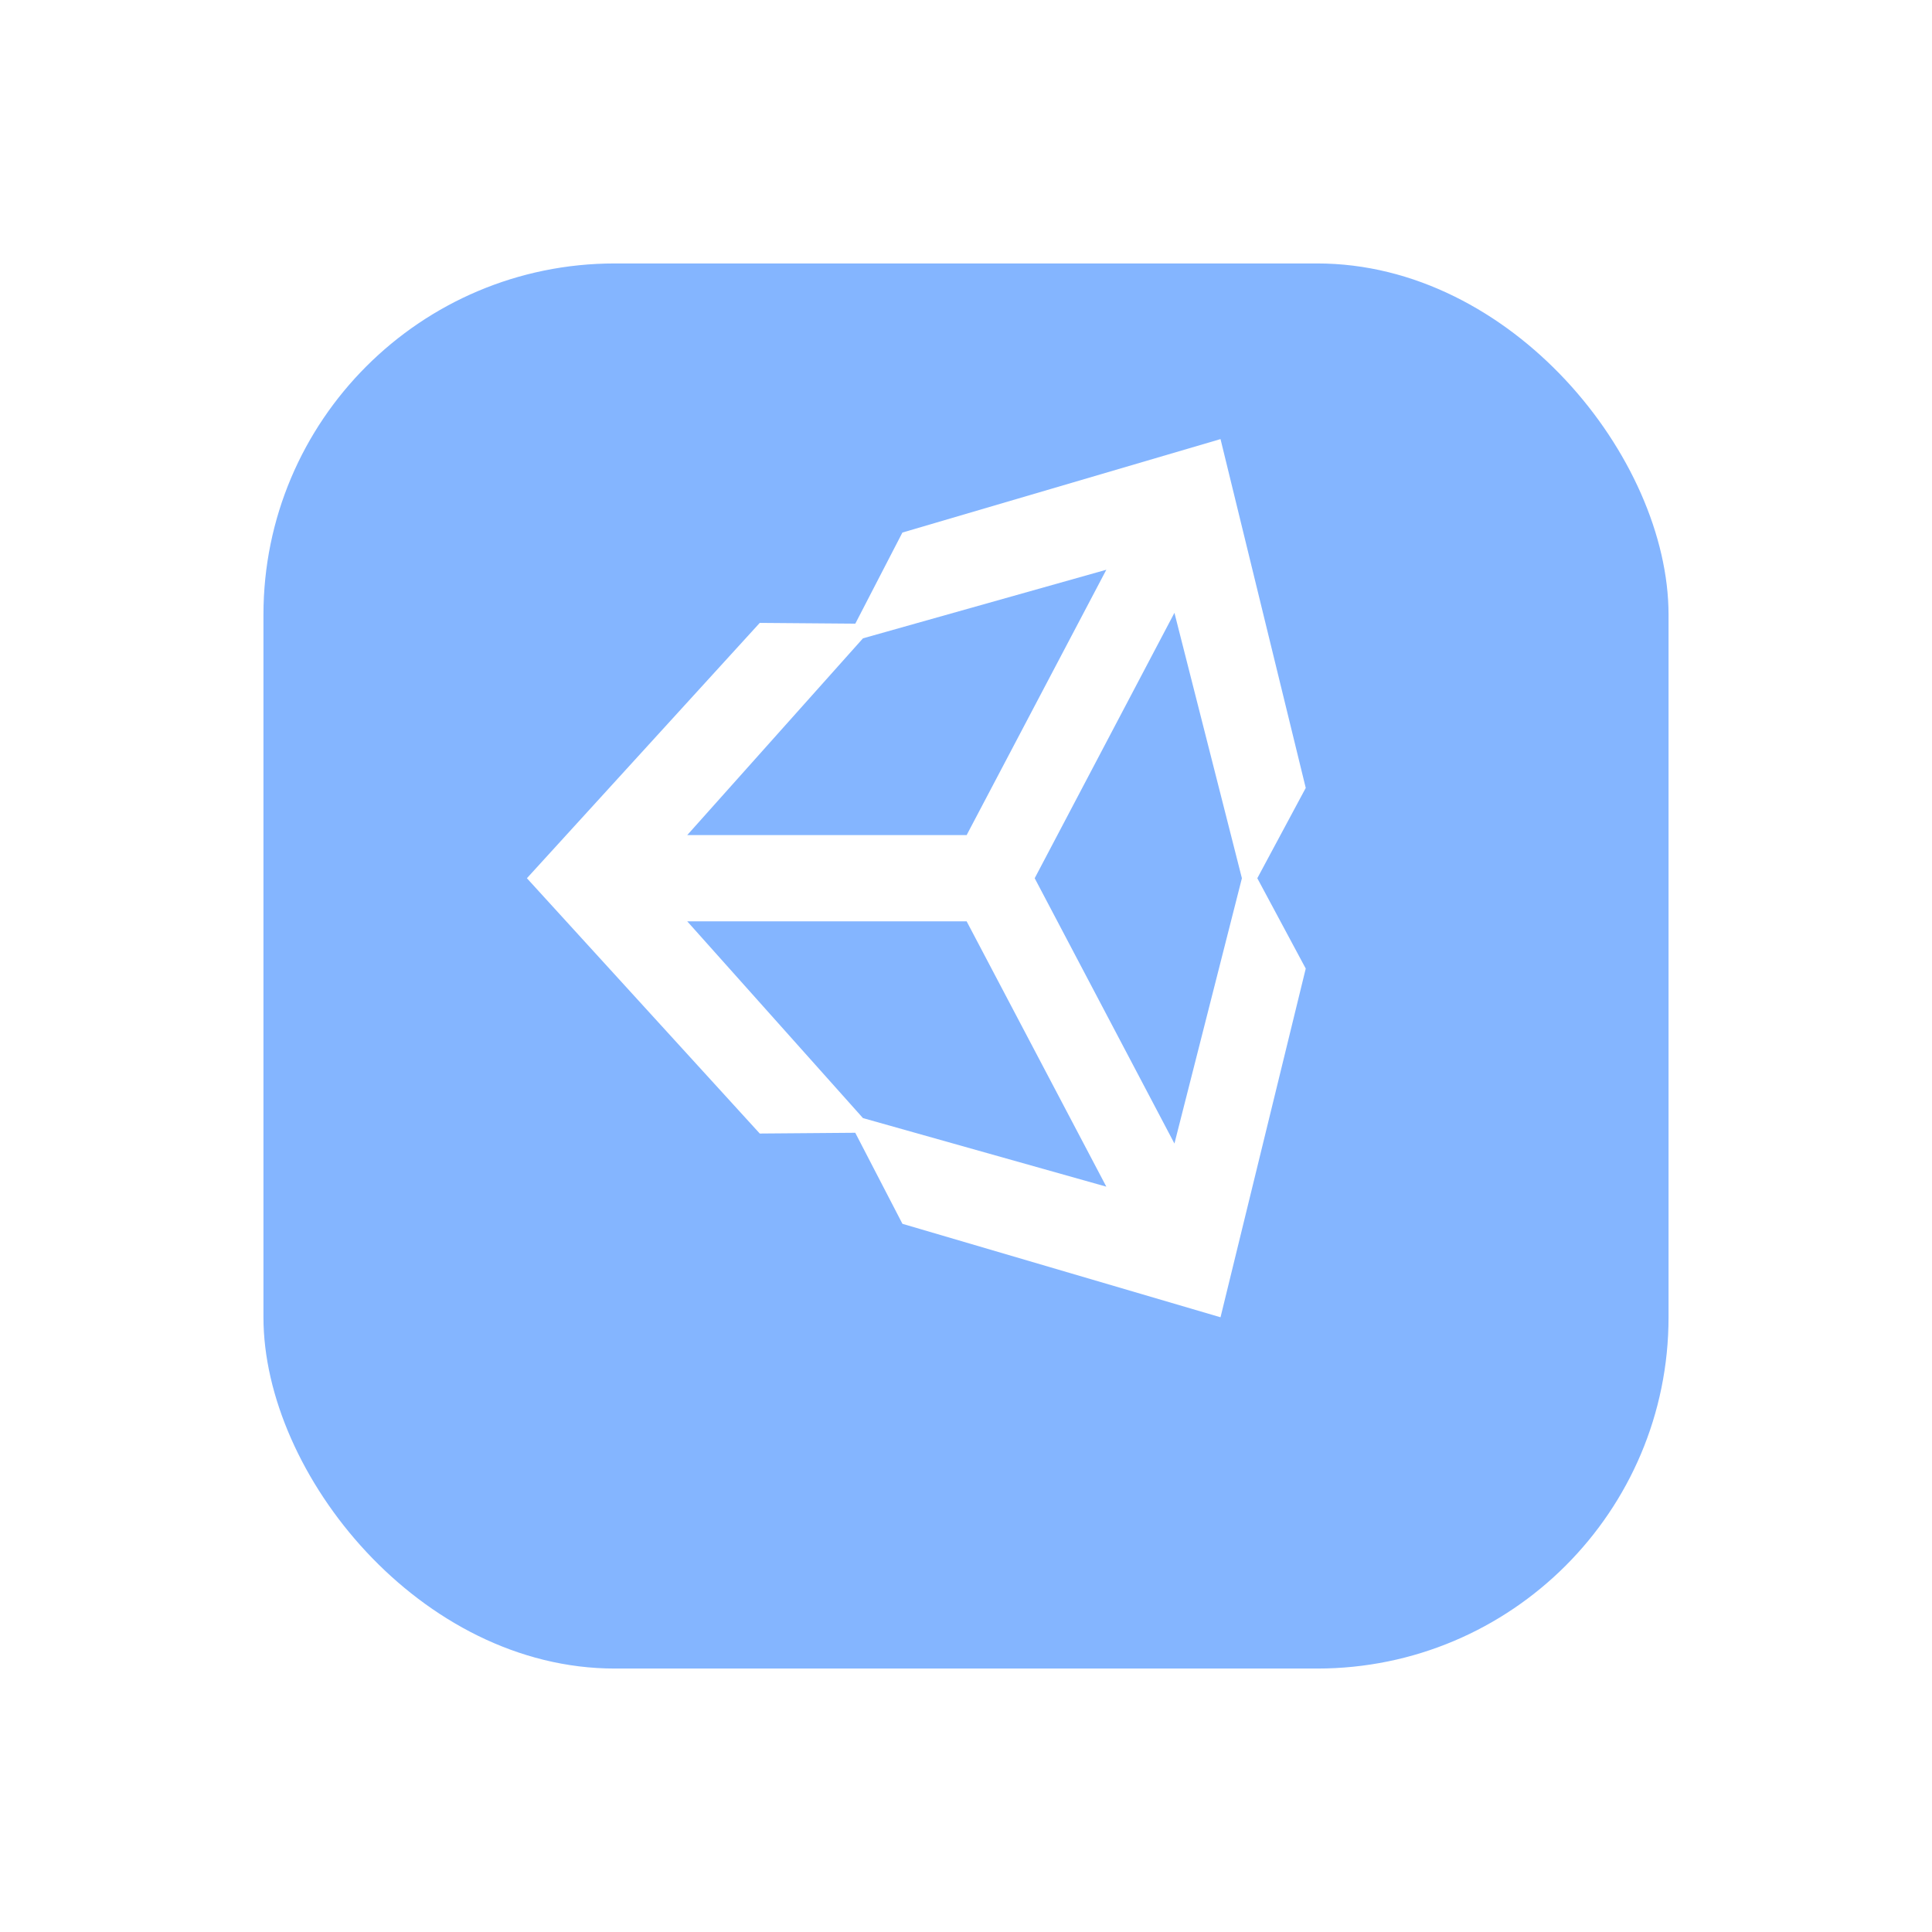 <svg width="88" height="88" viewBox="0 0 88 88" fill="none" xmlns="http://www.w3.org/2000/svg">
<g filter="url(#filter0_d_3_185)">
<rect x="12" y="8" width="64" height="64" rx="16" fill="#84B5FF"/>
</g>
<path d="M55.593 20L41.103 24.257L38.958 28.407L34.606 28.372L24 40.002L34.606 51.631L38.956 51.596L41.105 55.743L55.593 60L59.475 44.117L57.269 40.002L59.475 35.889L55.593 20ZM39.307 29.075L50.392 25.951L44.029 38.038H31.302L39.307 29.075ZM39.307 50.928L31.302 41.965H44.029L50.392 54.051L39.307 50.928ZM53.494 52.087L47.129 40.002L53.494 27.913L56.567 40.002L53.494 52.087Z" fill="white"/>
<defs>
<filter id="filter0_d_3_185" x="0" y="0" width="88" height="88" filterUnits="userSpaceOnUse" color-interpolation-filters="sRGB">
<feFlood flood-opacity="0" result="BackgroundImageFix"/>
<feColorMatrix in="SourceAlpha" type="matrix" values="0 0 0 0 0 0 0 0 0 0 0 0 0 0 0 0 0 0 127 0" result="hardAlpha"/>
<feOffset dy="4"/>
<feGaussianBlur stdDeviation="6"/>
<feColorMatrix type="matrix" values="0 0 0 0 0.162 0 0 0 0 0.094 0 0 0 0 0.433 0 0 0 0.2 0"/>
<feBlend mode="normal" in2="BackgroundImageFix" result="effect1_dropShadow_3_185"/>
<feBlend mode="normal" in="SourceGraphic" in2="effect1_dropShadow_3_185" result="shape"/>
</filter>
</defs>
</svg>
